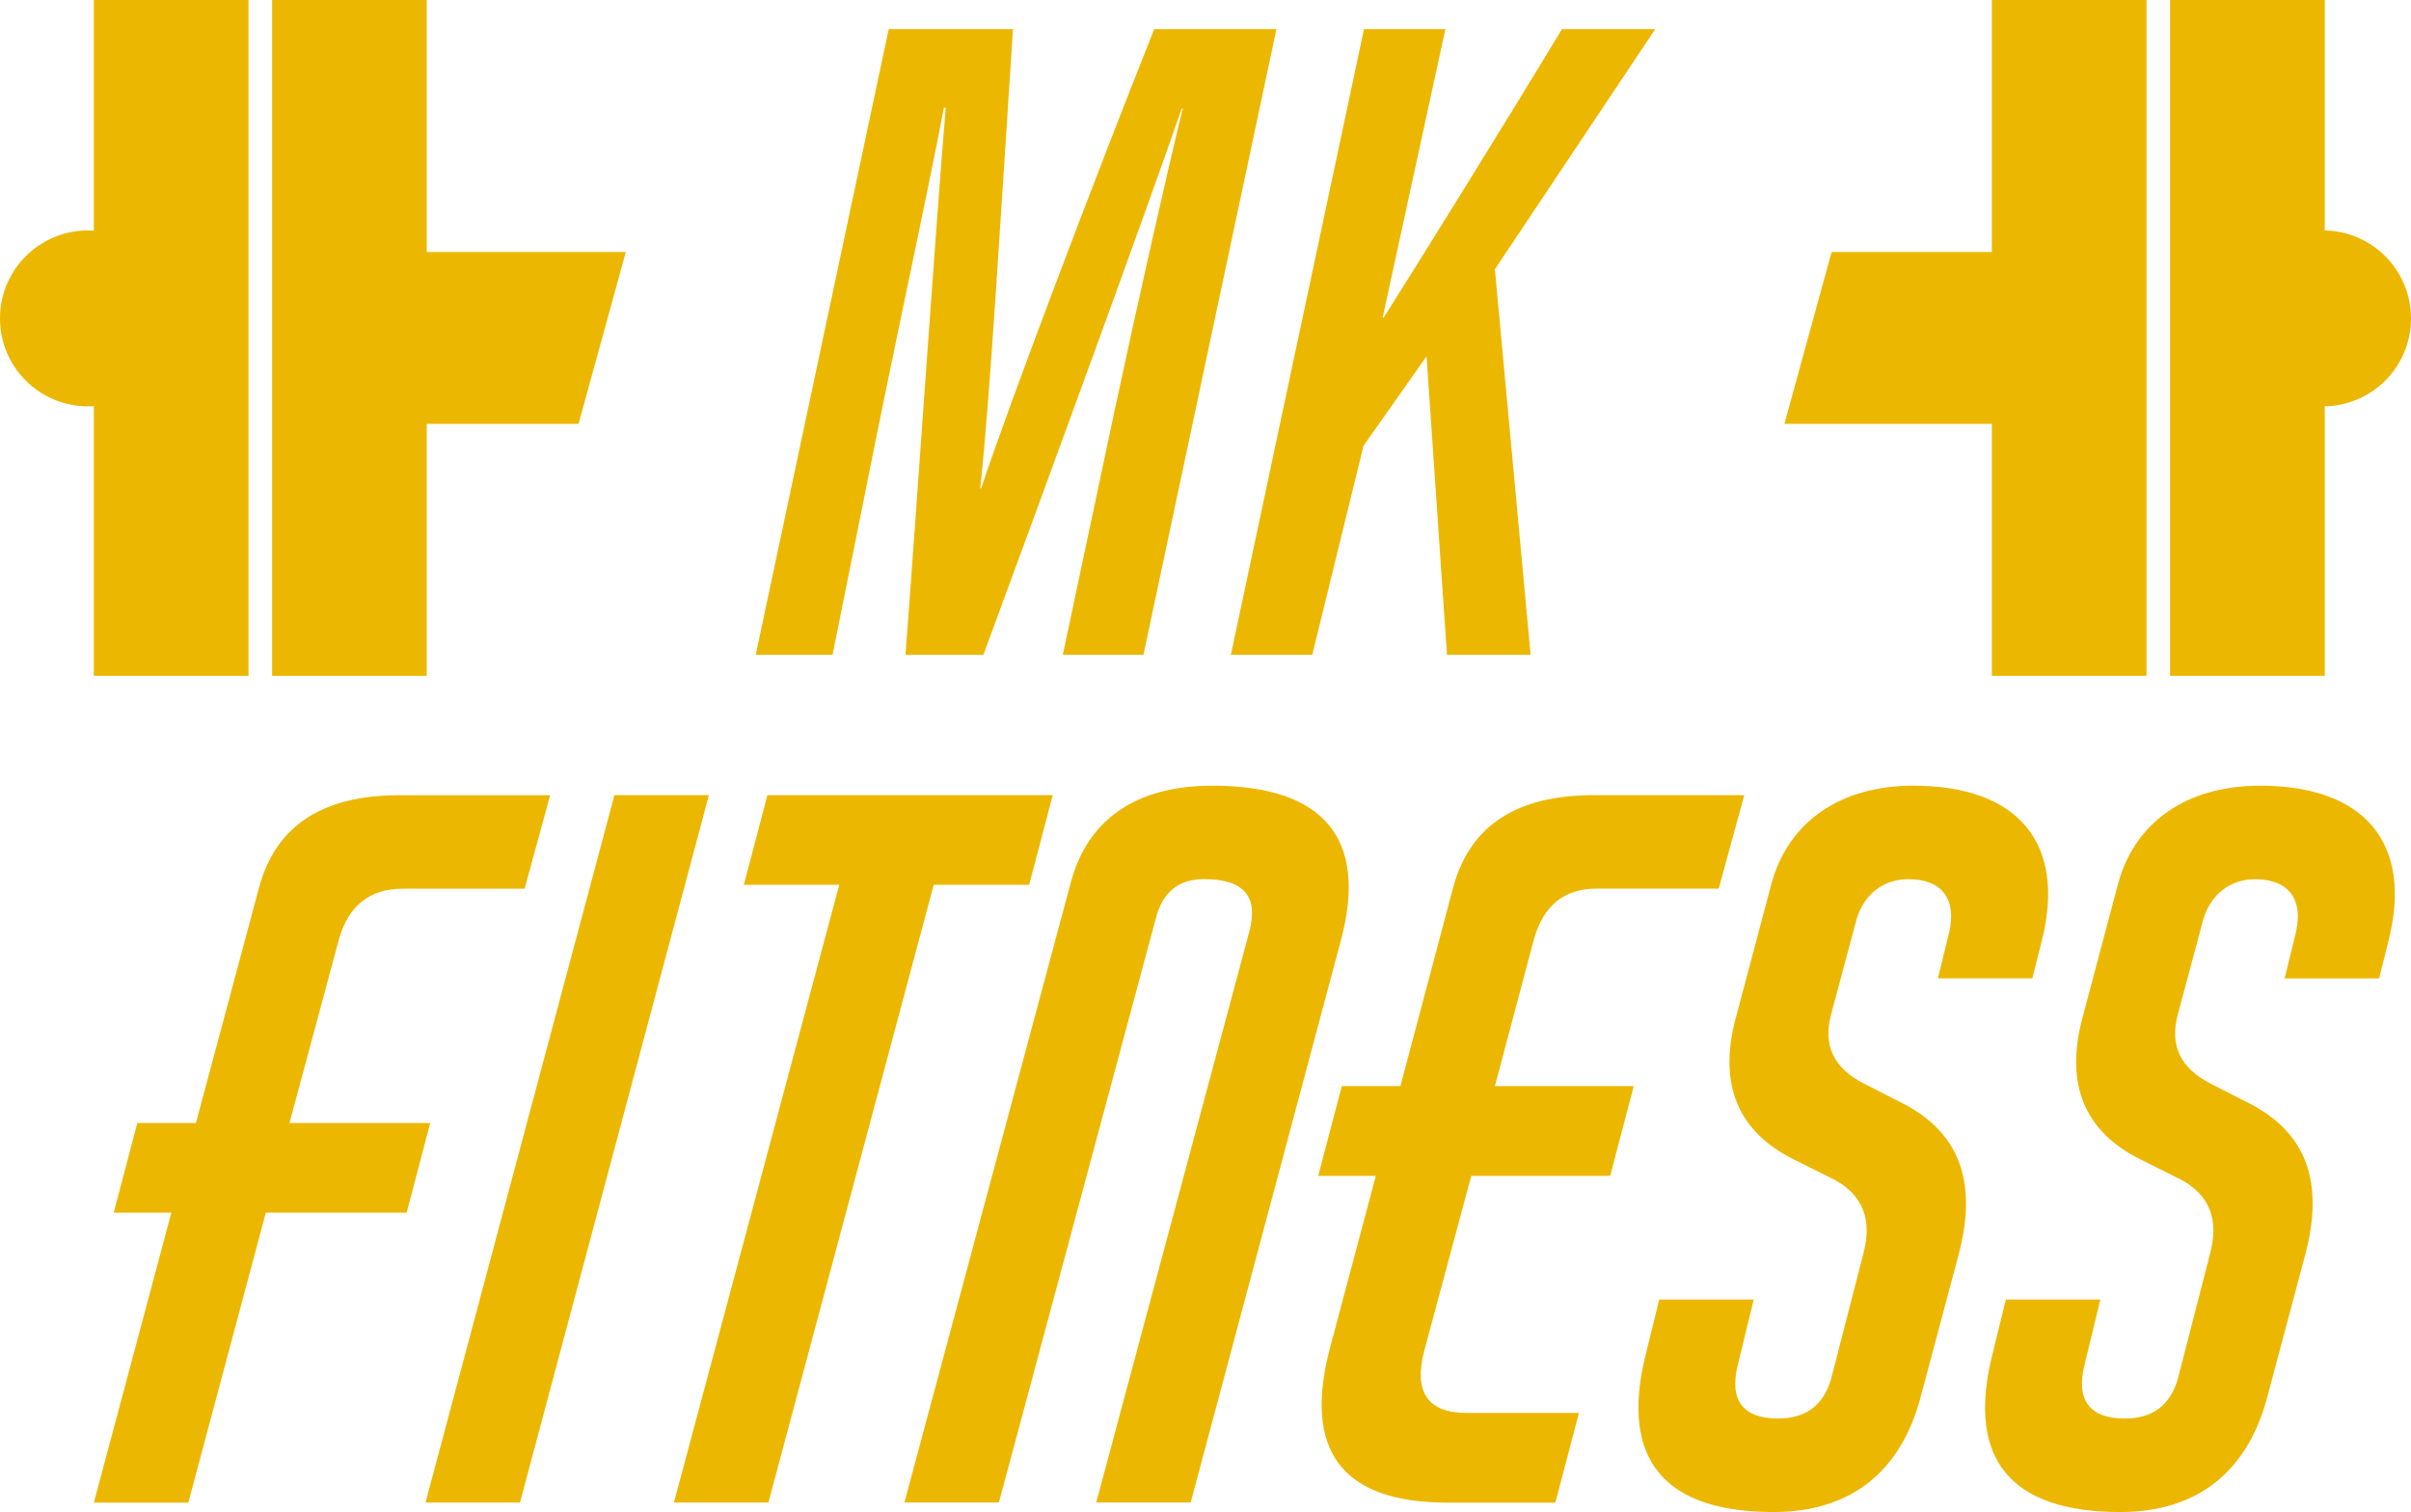<?xml version="1.0" encoding="utf-8"?>
<!-- Generator: Adobe Illustrator 24.2.3, SVG Export Plug-In . SVG Version: 6.00 Build 0)  -->
<svg version="1.1" xmlns="http://www.w3.org/2000/svg" xmlns:xlink="http://www.w3.org/1999/xlink" x="0px" y="0px"
	 viewBox="0 0 352.21 220.91" style="enable-background:new 0 0 352.21 220.91;" xml:space="preserve">
<style type="text/css">
	.st0{fill:#ECB700;}
	.st1{fill:#38383A;}
</style>
<g id="BACKGROUND">
</g>
<g id="OBJECTS">
	<g>
		<g>
			<path class="st0" d="M42.29,164.06l7.17-26.63c1.38-5.11,4.55-7.59,9.38-7.59h17.8l3.73-13.66H58.43
				c-11.32,0-18.08,4.42-20.56,13.39l-9.25,34.5h-8.56l-3.45,13.11h8.42l-11.32,42.36h13.8l11.32-42.36H59.4l3.45-13.11H42.29z"/>
			<polygon class="st0" points="89.76,116.17 62.16,219.53 75.96,219.53 103.56,116.17 			"/>
			<polygon class="st0" points="150.34,129.28 153.79,116.17 112.11,116.17 108.66,129.28 122.6,129.28 98.45,219.53 112.25,219.53 
				136.4,129.28 			"/>
			<path class="st0" d="M177.11,114.79c-11.04,0-18.22,4.83-20.7,14.21l-24.29,90.52h13.8l22.91-85.28c0.97-3.86,3.31-5.8,7.04-5.8
				c5.94,0,8.01,2.62,6.62,7.73l-22.35,83.35h13.8l21.94-82.11C199.88,122.52,193.4,114.79,177.11,114.79z"/>
			<path class="st0" d="M224.03,137.42c1.38-5.11,4.42-7.59,9.25-7.59h17.8l3.73-13.66h-21.94c-11.31,0-18.08,4.42-20.56,13.39
				l-7.73,29.12h-8.56l-3.45,13.11h8.42l-6.62,24.84c-4.14,15.32,1.65,22.91,17.11,22.91h15.73l3.45-13.11h-16.42
				c-5.66,0-7.73-3.04-6.21-8.97l6.9-25.67h20.29l3.45-13.11h-20.29L224.03,137.42z"/>
			<path class="st0" d="M278.4,161.43l-6.21-3.17c-4.28-2.21-5.93-5.52-4.69-10.07l3.73-13.94c1.1-3.59,3.86-5.8,7.59-5.8
				c4.83,0,7.04,2.9,5.93,7.73l-1.65,6.76h13.8l1.38-5.52c3.59-14.21-3.45-22.63-18.77-22.63c-10.63,0-18.21,5.24-20.7,14.21
				l-5.24,19.73c-2.63,9.8,0.41,16.7,8.55,20.7l6.07,3.04c3.87,2.21,5.38,5.66,4,10.76l-4.69,18.22c-1.11,3.86-3.73,5.8-7.73,5.8
				c-5.1,0-7.17-2.62-5.93-7.73l2.35-9.66h-13.8l-2.07,8.42c-3.59,14.9,2.76,22.63,18.77,22.63c11.18,0,18.63-5.8,21.53-16.97
				l5.52-20.7C288.89,172.75,286.27,165.71,278.4,161.43z"/>
			<path class="st0" d="M330.15,114.79c-10.63,0-18.21,5.24-20.7,14.21l-5.24,19.73c-2.62,9.8,0.41,16.7,8.56,20.7l6.07,3.04
				c3.87,2.21,5.38,5.66,4,10.76l-4.69,18.22c-1.1,3.86-3.72,5.8-7.73,5.8c-5.1,0-7.17-2.62-5.93-7.73l2.34-9.66h-13.8l-2.07,8.42
				c-3.59,14.9,2.76,22.63,18.77,22.63c11.18,0,18.63-5.8,21.53-16.97l5.52-20.7c2.76-10.49,0.14-17.53-7.73-21.8l-6.21-3.17
				c-4.28-2.21-5.93-5.52-4.69-10.07l3.73-13.94c1.11-3.59,3.86-5.8,7.59-5.8c4.83,0,7.04,2.9,5.93,7.73l-1.65,6.76h13.8l1.38-5.52
				C352.51,123.21,345.47,114.79,330.15,114.79z"/>
		</g>
		<g>
			<g>
				<g>
					<rect x="13.71" class="st0" width="22.59" height="98.74"/>
					<polygon class="st0" points="91.42,36.82 62.34,36.82 62.34,0 39.75,0 39.75,98.74 62.34,98.74 62.34,61.92 84.52,61.92 					
						"/>
				</g>
				<circle class="st0" cx="12.85" cy="46.52" r="12.85"/>
			</g>
			<g>
				<g>
					<rect x="317.02" class="st0" width="22.59" height="98.74"/>
					<polygon class="st0" points="290.98,0 290.98,36.82 267.57,36.82 260.68,61.92 290.98,61.92 290.98,98.74 313.57,98.74 
						313.57,0 					"/>
				</g>
				<path class="st0" d="M352.21,46.52c0,7.1-5.75,12.85-12.85,12.85c-7.1,0-12.86-5.75-12.86-12.85s5.76-12.85,12.86-12.85
					C346.45,33.66,352.21,39.42,352.21,46.52z"/>
			</g>
		</g>
		<g>
			<path class="st0" d="M162.84,59.92c3.45-16.05,7.46-33.9,9.94-44.08h-0.14c-5.42,15.64-19.11,53.06-28.98,79.83h-11.38
				c1.79-23.65,4.48-63.54,5.88-79.93h-0.27c-2.01,10.63-6.27,30.38-9.46,46.08l-6.81,33.85H110.4l19.43-91.42h18.15
				c-1.81,27.52-3.4,54.67-4.79,67.1h0.14c4.09-12.31,16.72-45.63,25.29-67.1h17.85l-19.43,91.42h-11.78L162.84,59.92z"/>
			<path class="st0" d="M199.26,4.25h11.89l-9.17,42.17h0.14c5.01-7.88,18.24-29.21,26.06-42.17h13.63l-23.43,35.09l5.22,56.33
				h-12.22l-2.98-43.62l-9.21,13.08l-7.49,30.54h-11.89L199.26,4.25z"/>
		</g>
	</g>
</g>
</svg>
